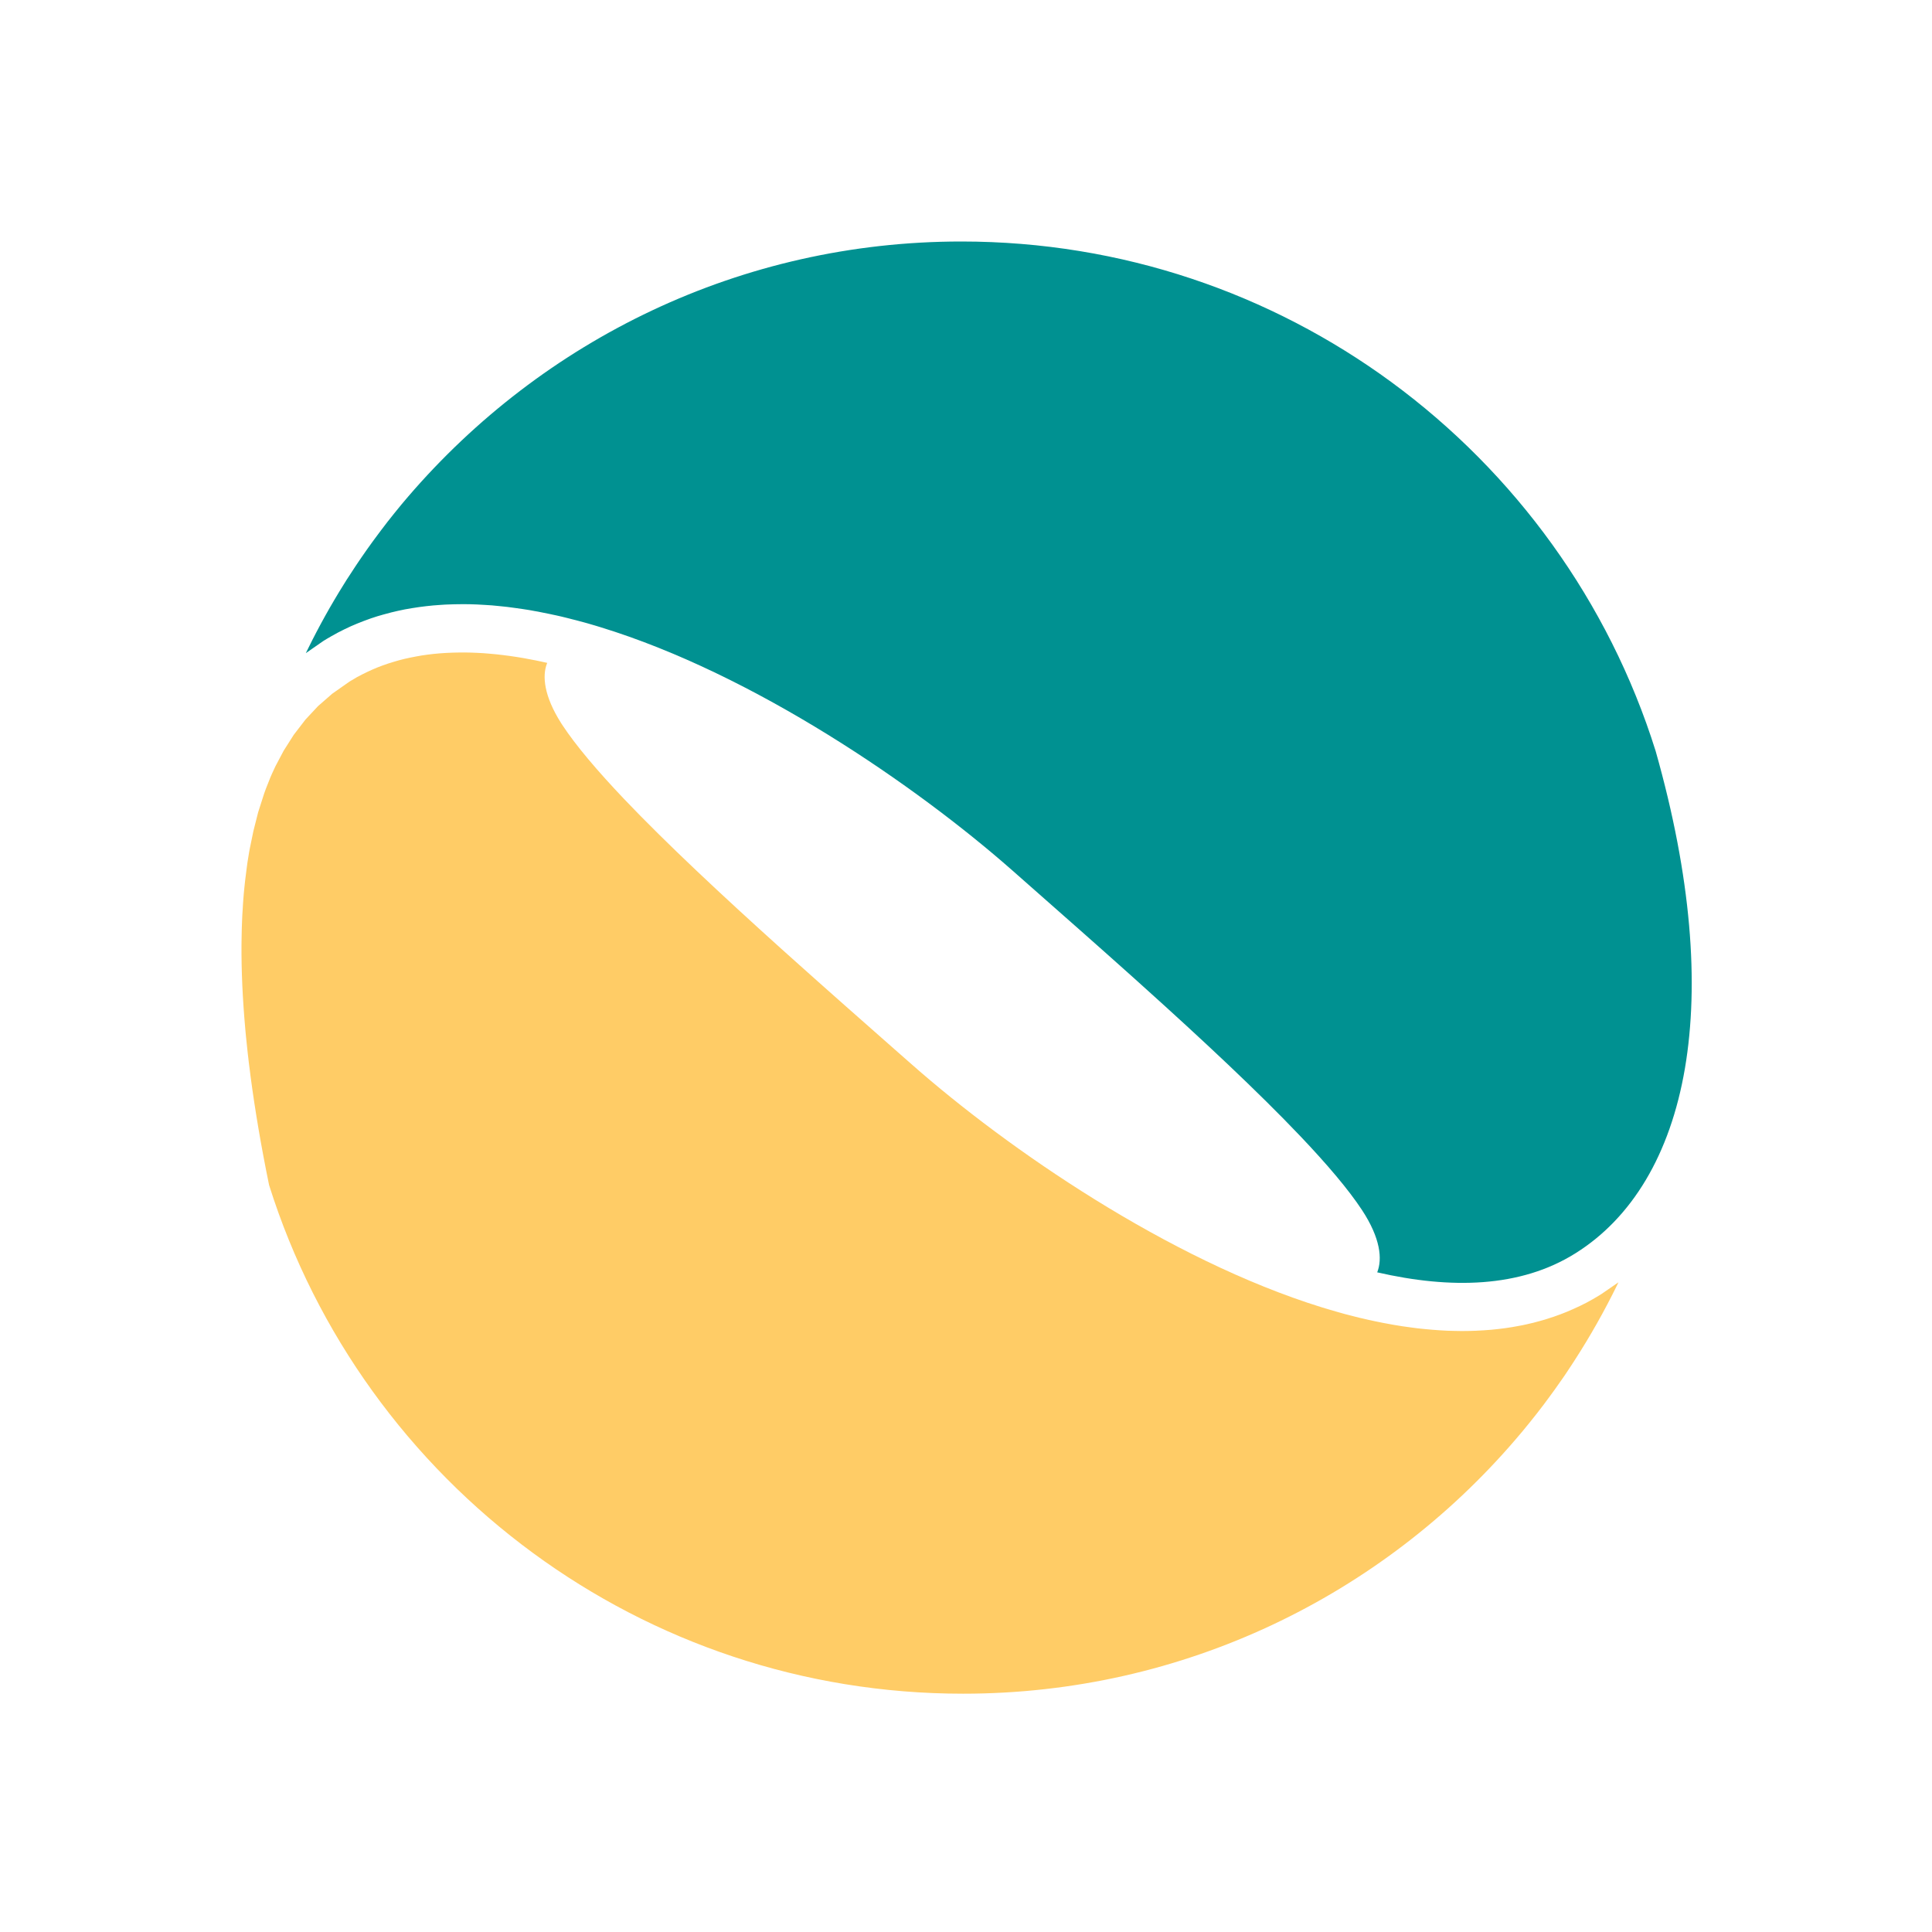 <svg
  width="40"
  height="40"
  viewBox="0 0 32 32"
  fill="none"
  xmlns="http://www.w3.org/2000/svg"
>
  <path
    fill-rule="evenodd"
    clip-rule="evenodd"
    d="M7.692 10.807C7.752 10.808 7.775 10.809 7.797 10.809C7.855 10.811 7.878 10.812 7.901 10.813C7.964 10.816 7.987 10.818 8.01 10.819C8.072 10.824 8.095 10.826 8.118 10.828C8.18 10.833 8.203 10.836 8.227 10.838C8.291 10.845 8.315 10.848 8.338 10.851C8.399 10.859 8.423 10.862 8.446 10.865C8.514 10.875 8.538 10.879 8.561 10.882C8.622 10.892 8.647 10.896 8.67 10.9L8.766 10.918L8.829 10.93L8.882 10.94L8.943 10.953L8.994 10.964L9.057 10.978L9.064 10.98L9.059 10.991C8.98 11.194 9.008 11.527 9.294 11.977L9.316 12.011C9.537 12.347 9.892 12.766 10.336 13.233C11.041 13.974 11.975 14.845 12.932 15.707L13.124 15.879C13.699 16.395 14.277 16.904 14.814 17.377C14.915 17.465 15.014 17.553 15.112 17.639C16.684 19.024 19.351 20.864 21.888 21.652L22.015 21.69L22.08 21.709L22.142 21.727L22.202 21.744L22.273 21.764L22.331 21.779L22.398 21.796L22.456 21.811L22.524 21.828L22.582 21.841L22.654 21.858L22.71 21.87L22.774 21.884L22.834 21.896L22.901 21.91C22.963 21.922 23.025 21.933 23.086 21.944L23.148 21.954C23.175 21.959 23.201 21.963 23.228 21.967C23.306 21.978 23.331 21.982 23.357 21.985C23.427 21.994 23.452 21.998 23.478 22.001C23.552 22.009 23.577 22.012 23.603 22.014C23.676 22.021 23.701 22.023 23.726 22.025C23.798 22.031 23.824 22.032 23.849 22.034C23.922 22.038 23.948 22.039 23.974 22.041C24.042 22.043 24.068 22.044 24.093 22.044C24.165 22.045 24.19 22.046 24.215 22.046C24.327 22.045 24.387 22.044 24.448 22.041L24.503 22.038C24.528 22.037 24.553 22.036 24.578 22.034C24.651 22.029 24.675 22.027 24.699 22.025C24.765 22.018 24.79 22.016 24.814 22.013C24.887 22.004 24.911 22.001 24.935 21.998C25.004 21.988 25.028 21.984 25.051 21.98C25.119 21.968 25.143 21.964 25.167 21.959L25.215 21.95C25.25 21.943 25.268 21.939 25.285 21.935C25.351 21.92 25.374 21.915 25.397 21.909C25.466 21.891 25.489 21.885 25.512 21.878C25.581 21.859 25.604 21.852 25.627 21.844C25.689 21.825 25.712 21.817 25.735 21.809C25.804 21.785 25.827 21.776 25.849 21.768C25.913 21.744 25.935 21.734 25.958 21.725C26.02 21.699 26.042 21.689 26.064 21.679C26.13 21.649 26.152 21.639 26.174 21.628C26.234 21.598 26.256 21.587 26.278 21.576C26.34 21.542 26.361 21.53 26.383 21.518C26.461 21.473 26.493 21.453 26.528 21.431L26.804 21.241L26.807 21.238L26.79 21.274C26.577 21.71 26.339 22.132 26.077 22.537L26.031 22.608L25.997 22.659L25.945 22.738L25.892 22.816C25.843 22.887 25.795 22.955 25.747 23.022L25.679 23.115L25.569 23.264L25.455 23.412L25.338 23.559L25.223 23.7L25.101 23.844C22.888 26.422 19.61 28.053 15.951 28.053C13.287 28.053 10.824 27.188 8.829 25.723C6.787 24.225 5.235 22.099 4.457 19.629C4.327 18.996 4.225 18.395 4.15 17.827L4.143 17.77L4.135 17.706L4.126 17.638L4.119 17.582L4.113 17.526L4.105 17.46L4.098 17.395C4.089 17.314 4.081 17.234 4.073 17.155L4.068 17.101L4.063 17.047C4.018 16.543 3.997 16.082 4 15.647L4.001 15.572L4.003 15.464L4.005 15.369L4.009 15.261L4.013 15.165L4.019 15.071L4.025 14.969L4.032 14.872L4.04 14.778L4.049 14.689L4.059 14.594L4.088 14.363L4.099 14.282L4.128 14.104L4.138 14.052L4.197 13.765L4.276 13.453L4.375 13.144C4.392 13.095 4.398 13.079 4.404 13.064C4.428 13 4.453 12.938 4.478 12.877C4.49 12.849 4.498 12.832 4.505 12.815L4.563 12.69L4.699 12.433L4.866 12.17L5.059 11.919C5.222 11.744 5.256 11.708 5.267 11.696L5.503 11.49L5.789 11.289C5.877 11.236 5.895 11.226 5.912 11.216C5.96 11.19 5.978 11.181 5.996 11.172C6.041 11.149 6.059 11.14 6.077 11.132C6.127 11.108 6.146 11.1 6.164 11.092C6.211 11.072 6.23 11.064 6.249 11.056C6.298 11.037 6.316 11.03 6.335 11.023C6.389 11.004 6.408 10.997 6.427 10.991C6.475 10.976 6.494 10.97 6.514 10.964C6.567 10.948 6.587 10.943 6.606 10.937C6.66 10.923 6.681 10.918 6.7 10.913C6.75 10.902 6.771 10.897 6.791 10.893C6.847 10.881 6.868 10.877 6.888 10.874C6.942 10.864 6.963 10.861 6.983 10.857C7.039 10.849 7.06 10.846 7.081 10.843C7.138 10.836 7.16 10.834 7.181 10.831C7.235 10.826 7.257 10.824 7.278 10.822C7.337 10.818 7.359 10.816 7.38 10.815C7.472 10.81 7.525 10.809 7.578 10.808L7.692 10.807Z"
    fill="#FFCC66"
  />
  <path
    fill-rule="evenodd"
    clip-rule="evenodd"
    d="M15.924 4C18.588 4 21.05 4.865 23.046 6.329C25.092 7.831 26.647 9.963 27.423 12.441C28.015 14.529 28.146 16.293 27.908 17.694C27.663 19.129 27.027 20.174 26.095 20.758C25.179 21.333 24.024 21.352 22.811 21.074C22.898 20.854 22.866 20.509 22.559 20.042C22.338 19.706 21.983 19.287 21.539 18.82C20.834 18.078 19.9 17.207 18.943 16.346L18.752 16.174C18.176 15.658 17.598 15.149 17.061 14.676C16.96 14.588 16.861 14.5 16.764 14.414C15.182 13.021 12.495 11.169 9.945 10.388L9.86 10.362L9.798 10.344L9.733 10.325L9.672 10.308L9.604 10.29L9.545 10.274L9.477 10.257L9.419 10.242L9.351 10.225L9.293 10.211L9.223 10.195L9.166 10.183L9.101 10.169C9.062 10.16 9.022 10.152 8.982 10.145L8.913 10.131L8.85 10.12C8.823 10.115 8.796 10.11 8.769 10.105C8.699 10.094 8.673 10.09 8.647 10.086C8.57 10.075 8.544 10.071 8.518 10.068C8.449 10.058 8.423 10.055 8.397 10.052C8.323 10.044 8.298 10.041 8.272 10.039C8.2 10.032 8.174 10.03 8.149 10.027C8.077 10.022 8.052 10.02 8.026 10.019C7.953 10.015 7.927 10.013 7.901 10.012C7.833 10.01 7.808 10.009 7.782 10.008C7.73 10.008 7.702 10.007 7.681 10.007L7.667 10.007L7.66 10.007C7.548 10.008 7.488 10.009 7.427 10.012L7.372 10.014C7.347 10.016 7.322 10.017 7.297 10.019C7.225 10.024 7.2 10.026 7.176 10.028C7.11 10.034 7.085 10.037 7.06 10.04C6.99 10.048 6.965 10.052 6.941 10.055C6.871 10.065 6.848 10.069 6.824 10.073C6.756 10.084 6.732 10.089 6.708 10.093C6.637 10.107 6.613 10.113 6.589 10.118C6.526 10.132 6.502 10.138 6.479 10.144C6.409 10.162 6.386 10.168 6.363 10.175L6.345 10.18C6.291 10.195 6.269 10.202 6.248 10.208C6.186 10.228 6.163 10.236 6.141 10.243C6.071 10.268 6.049 10.276 6.026 10.285C5.962 10.309 5.94 10.319 5.917 10.328C5.856 10.354 5.833 10.363 5.811 10.373C5.745 10.404 5.723 10.414 5.701 10.425C5.641 10.454 5.619 10.466 5.598 10.477C5.535 10.511 5.514 10.523 5.493 10.535C5.419 10.577 5.387 10.597 5.355 10.617C5.175 10.741 5.1 10.793 5.067 10.817L5.066 10.817L5.103 10.742C5.283 10.375 5.482 10.018 5.698 9.673L5.744 9.599L5.777 9.549L5.878 9.394L5.93 9.316C5.951 9.284 5.968 9.259 5.986 9.234C6.042 9.152 6.1 9.07 6.158 8.99L6.196 8.938L6.307 8.789L6.42 8.641L6.537 8.494L6.652 8.353L6.757 8.229C8.987 5.631 12.265 4 15.924 4Z"
    fill="#009191"
  />
</svg>
